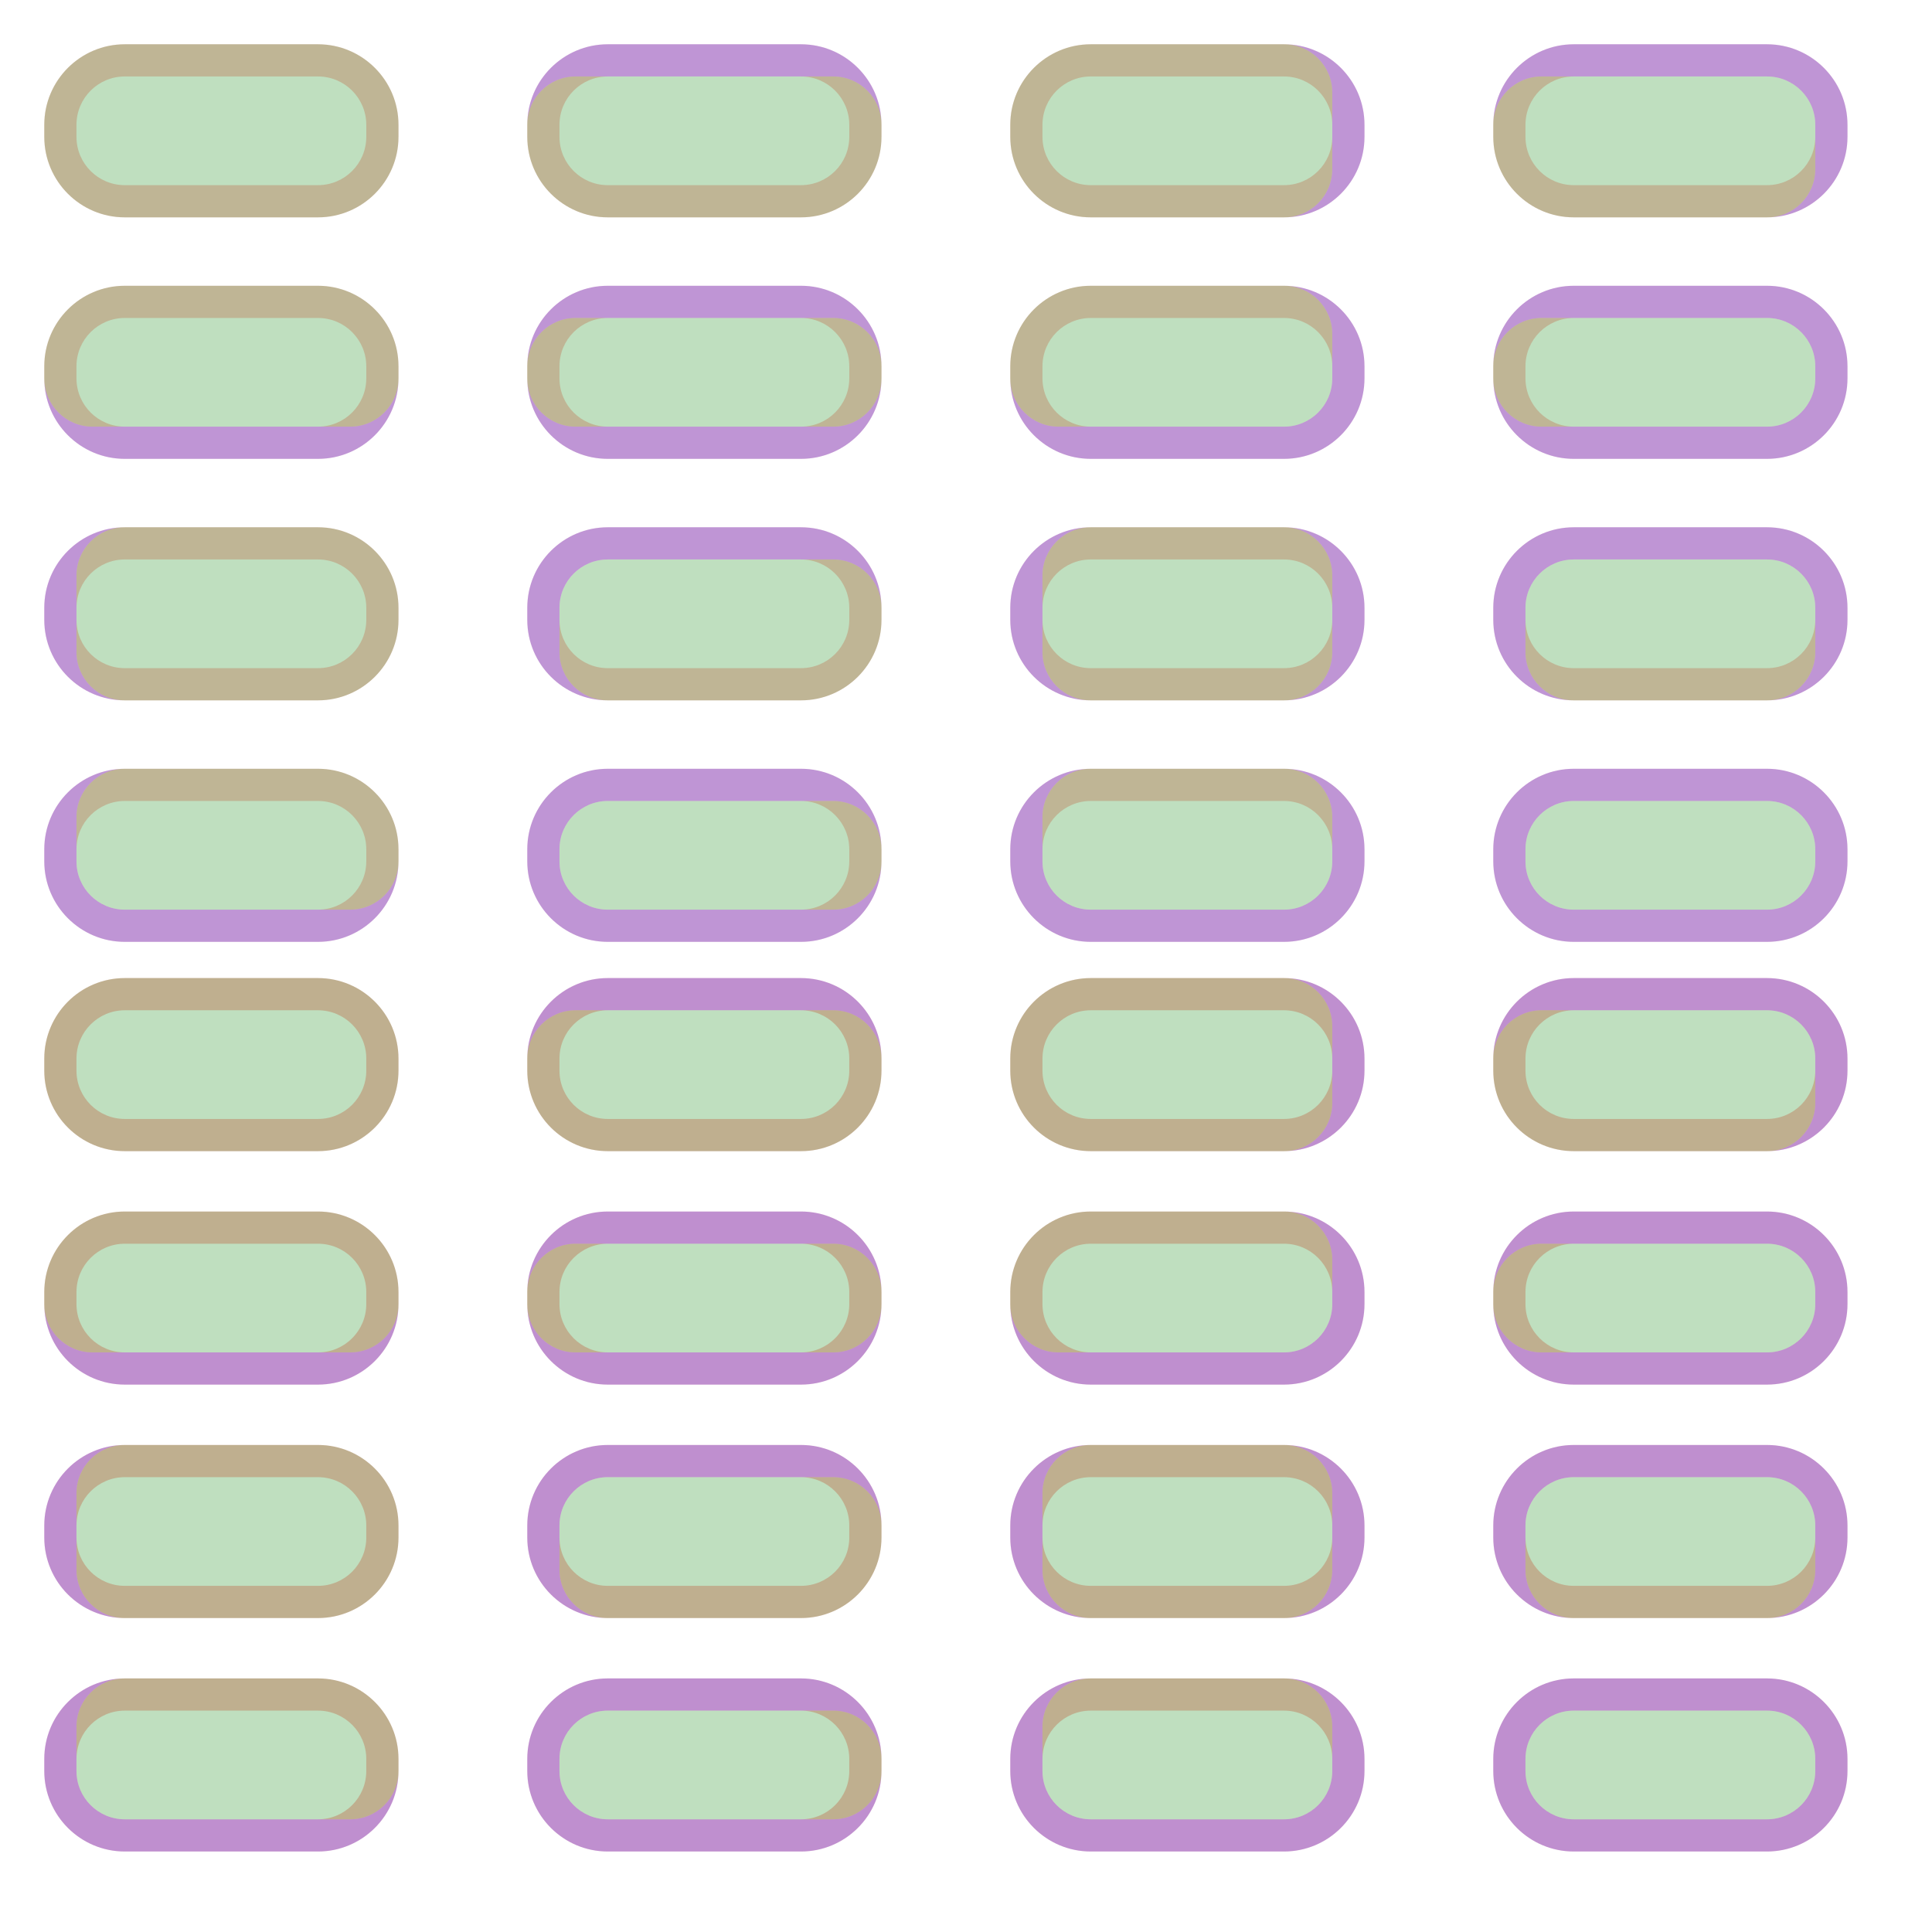 <?xml version="1.0" encoding="UTF-8" standalone="no"?><svg xmlns="http://www.w3.org/2000/svg" version="1.1" viewBox="0 0 480 480" ><rect x="0" y="0" width="480" height="480" fill="#333333" stroke="none"/><defs><clipPath id="clip_0"><polygon points="0 0,480 0,480 480,0 480" /></clipPath></defs><g clip-path="url(#clip_0)">	<path style="fill:#FFFFFF;" d="M 0,0 C 0,0 0,0 0,0 L 480,0 C 480,0 480,0 480,0 L 480,480 C 480,480 480,480 480,480 L 0,480 C 0,480 0,480 0,480 L 0,0 Z" /><defs><clipPath id="clip_1"><polygon points="0 0,480 0,480 480,0 480" /></clipPath></defs><g clip-path="url(#clip_1)">	<path style="fill:#FFFFFF;" d="M 0,0 C 0,0 0,0 0,0 L 480,0 C 480,0 480,0 480,0 L 480,480 C 480,480 480,480 480,480 L 0,480 C 0,480 0,480 0,480 L 0,0 Z" />	<path style="fill:#FF0000;fill-opacity:0.22" d="M 11,31 C 11,19.97 19.97,11 31,11 L 79,11 C 90.03,11 99,19.97 99,31 L 99,34 C 99,45.03 90.03,54 79,54 L 31,54 C 19.97,54 11,45.03 11,34 L 11,31 M 31,19 C 24.38,19 19,24.38 19,31 L 19,34 C 19,40.63 24.38,46 31,46 L 79,46 C 85.63,46 91,40.63 91,34 L 91,31 C 91,24.38 85.63,19 79,19 L 31,19 Z" />	<path style="fill:#0000FF;fill-opacity:0.25" d="M 11,31 C 11,19.97 19.97,11 31,11 L 79,11 C 90.03,11 99,19.97 99,31 L 99,34 C 99,45.03 90.03,54 79,54 L 31,54 C 19.97,54 11,45.03 11,34 L 11,31 M 31,11 C 19.97,11 11,19.97 11,31 L 11,34 C 11,45.03 19.97,54 31,54 L 79,54 C 90.03,54 99,45.03 99,34 L 99,31 C 99,19.97 90.03,11 79,11 L 31,11 Z" />	<path style="fill:#008000;fill-opacity:0.25" d="M 31,11 C 19.97,11 11,19.97 11,31 L 11,34 C 11,45.03 19.97,54 31,54 L 79,54 C 90.03,54 99,45.03 99,34 L 99,31 C 99,19.97 90.03,11 79,11 L 31,11 Z" />	<path style="fill:#FF0000;fill-opacity:0.25" d="M 11,263 C 11,251.97 19.97,243 31,243 L 79,243 C 90.03,243 99,251.97 99,263 L 99,266 C 99,277.03 90.03,286 79,286 L 31,286 C 19.97,286 11,277.03 11,266 L 11,263 M 31,251 C 24.38,251 19,256.38 19,263 L 19,266 C 19,272.63 24.38,278 31,278 L 79,278 C 85.63,278 91,272.63 91,266 L 91,263 C 91,256.38 85.63,251 79,251 L 31,251 Z" />	<path style="fill:#0000FF;fill-opacity:0.25" d="M 11,263 C 11,251.97 19.97,243 31,243 L 79,243 C 90.03,243 99,251.97 99,263 L 99,266 C 99,277.03 90.03,286 79,286 L 31,286 C 19.97,286 11,277.03 11,266 L 11,263 M 31,243 C 19.97,243 11,251.97 11,263 L 11,266 C 11,277.03 19.97,286 31,286 L 79,286 C 90.03,286 99,277.03 99,266 L 99,263 C 99,251.97 90.03,243 79,243 L 31,243 Z" />	<path style="fill:#008000;fill-opacity:0.25" d="M 31,243 C 19.97,243 11,251.97 11,263 L 11,266 C 11,277.03 19.97,286 31,286 L 79,286 C 90.03,286 99,277.03 99,266 L 99,263 C 99,251.97 90.03,243 79,243 L 31,243 Z" />	<path style="fill:#FF0000;fill-opacity:0.22" d="M 131,31 C 131,19.97 139.97,11 151,11 L 199,11 C 210.03,11 219,19.97 219,31 L 219,34 C 219,45.03 210.03,54 199,54 L 151,54 C 139.97,54 131,45.03 131,34 L 131,31 M 151,19 C 144.38,19 139,24.38 139,31 L 139,34 C 139,40.63 144.38,46 151,46 L 199,46 C 205.63,46 211,40.63 211,34 L 211,31 C 211,24.38 205.63,19 199,19 L 151,19 Z" />	<path style="fill:#0000FF;fill-opacity:0.25" d="M 131,31 C 131,19.97 139.97,11 151,11 L 199,11 C 210.03,11 219,19.97 219,31 L 219,34 C 219,45.03 210.03,54 199,54 L 151,54 C 139.97,54 131,45.03 131,34 L 131,31 M 143,19 C 136.38,19 131,24.38 131,31 L 131,34 C 131,45.03 139.97,54 151,54 L 199,54 C 210.03,54 219,45.03 219,34 L 219,31 C 219,24.38 213.63,19 207,19 L 143,19 Z" />	<path style="fill:#008000;fill-opacity:0.25" d="M 143,19 C 136.38,19 131,24.38 131,31 L 131,34 C 131,45.03 139.97,54 151,54 L 199,54 C 210.03,54 219,45.03 219,34 L 219,31 C 219,24.38 213.63,19 207,19 L 143,19 Z" />	<path style="fill:#FF0000;fill-opacity:0.25" d="M 131,263 C 131,251.97 139.97,243 151,243 L 199,243 C 210.03,243 219,251.97 219,263 L 219,266 C 219,277.03 210.03,286 199,286 L 151,286 C 139.97,286 131,277.03 131,266 L 131,263 M 151,251 C 144.38,251 139,256.38 139,263 L 139,266 C 139,272.63 144.38,278 151,278 L 199,278 C 205.63,278 211,272.63 211,266 L 211,263 C 211,256.38 205.63,251 199,251 L 151,251 Z" />	<path style="fill:#0000FF;fill-opacity:0.25" d="M 131,263 C 131,251.97 139.97,243 151,243 L 199,243 C 210.03,243 219,251.97 219,263 L 219,266 C 219,277.03 210.03,286 199,286 L 151,286 C 139.97,286 131,277.03 131,266 L 131,263 M 143,251 C 136.38,251 131,256.38 131,263 L 131,266 C 131,277.03 139.97,286 151,286 L 199,286 C 210.03,286 219,277.03 219,266 L 219,263 C 219,256.38 213.63,251 207,251 L 143,251 Z" />	<path style="fill:#008000;fill-opacity:0.25" d="M 143,251 C 136.38,251 131,256.38 131,263 L 131,266 C 131,277.03 139.97,286 151,286 L 199,286 C 210.03,286 219,277.03 219,266 L 219,263 C 219,256.38 213.63,251 207,251 L 143,251 Z" />	<path style="fill:#FF0000;fill-opacity:0.22" d="M 251,31 C 251,19.97 259.97,11 271,11 L 319,11 C 330.03,11 339,19.97 339,31 L 339,34 C 339,45.03 330.03,54 319,54 L 271,54 C 259.97,54 251,45.03 251,34 L 251,31 M 271,19 C 264.38,19 259,24.38 259,31 L 259,34 C 259,40.63 264.38,46 271,46 L 319,46 C 325.63,46 331,40.63 331,34 L 331,31 C 331,24.38 325.63,19 319,19 L 271,19 Z" />	<path style="fill:#0000FF;fill-opacity:0.25" d="M 251,31 C 251,19.97 259.97,11 271,11 L 319,11 C 330.03,11 339,19.97 339,31 L 339,34 C 339,45.03 330.03,54 319,54 L 271,54 C 259.97,54 251,45.03 251,34 L 251,31 M 271,11 C 259.97,11 251,19.97 251,31 L 251,34 C 251,45.03 259.97,54 271,54 L 319,54 C 325.63,54 331,48.63 331,42 L 331,23 C 331,16.38 325.63,11 319,11 L 271,11 Z" />	<path style="fill:#008000;fill-opacity:0.25" d="M 271,11 C 259.97,11 251,19.97 251,31 L 251,34 C 251,45.03 259.97,54 271,54 L 319,54 C 325.63,54 331,48.63 331,42 L 331,23 C 331,16.38 325.63,11 319,11 L 271,11 Z" />	<path style="fill:#FF0000;fill-opacity:0.25" d="M 251,263 C 251,251.97 259.97,243 271,243 L 319,243 C 330.03,243 339,251.97 339,263 L 339,266 C 339,277.03 330.03,286 319,286 L 271,286 C 259.97,286 251,277.03 251,266 L 251,263 M 271,251 C 264.38,251 259,256.38 259,263 L 259,266 C 259,272.63 264.38,278 271,278 L 319,278 C 325.63,278 331,272.63 331,266 L 331,263 C 331,256.38 325.63,251 319,251 L 271,251 Z" />	<path style="fill:#0000FF;fill-opacity:0.25" d="M 251,263 C 251,251.97 259.97,243 271,243 L 319,243 C 330.03,243 339,251.97 339,263 L 339,266 C 339,277.03 330.03,286 319,286 L 271,286 C 259.97,286 251,277.03 251,266 L 251,263 M 271,243 C 259.97,243 251,251.97 251,263 L 251,266 C 251,277.03 259.97,286 271,286 L 319,286 C 325.63,286 331,280.63 331,274 L 331,255 C 331,248.38 325.63,243 319,243 L 271,243 Z" />	<path style="fill:#008000;fill-opacity:0.25" d="M 271,243 C 259.97,243 251,251.97 251,263 L 251,266 C 251,277.03 259.97,286 271,286 L 319,286 C 325.63,286 331,280.63 331,274 L 331,255 C 331,248.38 325.63,243 319,243 L 271,243 Z" />	<path style="fill:#FF0000;fill-opacity:0.22" d="M 371,31 C 371,19.97 379.97,11 391,11 L 439,11 C 450.03,11 459,19.97 459,31 L 459,34 C 459,45.03 450.03,54 439,54 L 391,54 C 379.97,54 371,45.03 371,34 L 371,31 M 391,19 C 384.38,19 379,24.38 379,31 L 379,34 C 379,40.63 384.38,46 391,46 L 439,46 C 445.63,46 451,40.63 451,34 L 451,31 C 451,24.38 445.63,19 439,19 L 391,19 Z" />	<path style="fill:#0000FF;fill-opacity:0.25" d="M 371,31 C 371,19.97 379.97,11 391,11 L 439,11 C 450.03,11 459,19.97 459,31 L 459,34 C 459,45.03 450.03,54 439,54 L 391,54 C 379.97,54 371,45.03 371,34 L 371,31 M 383,19 C 376.38,19 371,24.38 371,31 L 371,34 C 371,45.03 379.97,54 391,54 L 439,54 C 445.63,54 451,48.63 451,42 L 451,31 C 451,24.38 445.63,19 439,19 L 383,19 Z" />	<path style="fill:#008000;fill-opacity:0.25" d="M 383,19 C 376.38,19 371,24.38 371,31 L 371,34 C 371,45.03 379.97,54 391,54 L 439,54 C 445.63,54 451,48.63 451,42 L 451,31 C 451,24.38 445.63,19 439,19 L 383,19 Z" />	<path style="fill:#FF0000;fill-opacity:0.25" d="M 371,263 C 371,251.97 379.97,243 391,243 L 439,243 C 450.03,243 459,251.97 459,263 L 459,266 C 459,277.03 450.03,286 439,286 L 391,286 C 379.97,286 371,277.03 371,266 L 371,263 M 391,251 C 384.38,251 379,256.38 379,263 L 379,266 C 379,272.63 384.38,278 391,278 L 439,278 C 445.63,278 451,272.63 451,266 L 451,263 C 451,256.38 445.63,251 439,251 L 391,251 Z" />	<path style="fill:#0000FF;fill-opacity:0.25" d="M 371,263 C 371,251.97 379.97,243 391,243 L 439,243 C 450.03,243 459,251.97 459,263 L 459,266 C 459,277.03 450.03,286 439,286 L 391,286 C 379.97,286 371,277.03 371,266 L 371,263 M 383,251 C 376.38,251 371,256.38 371,263 L 371,266 C 371,277.03 379.97,286 391,286 L 439,286 C 445.63,286 451,280.63 451,274 L 451,263 C 451,256.38 445.63,251 439,251 L 383,251 Z" />	<path style="fill:#008000;fill-opacity:0.25" d="M 383,251 C 376.38,251 371,256.38 371,263 L 371,266 C 371,277.03 379.97,286 391,286 L 439,286 C 445.63,286 451,280.63 451,274 L 451,263 C 451,256.38 445.63,251 439,251 L 383,251 Z" />	<path style="fill:#FF0000;fill-opacity:0.22" d="M 11,91 C 11,79.97 19.97,71 31,71 L 79,71 C 90.03,71 99,79.97 99,91 L 99,94 C 99,105.03 90.03,114 79,114 L 31,114 C 19.97,114 11,105.03 11,94 L 11,91 M 31,79 C 24.38,79 19,84.38 19,91 L 19,94 C 19,100.63 24.38,106 31,106 L 79,106 C 85.63,106 91,100.63 91,94 L 91,91 C 91,84.38 85.63,79 79,79 L 31,79 Z" />	<path style="fill:#0000FF;fill-opacity:0.25" d="M 11,91 C 11,79.97 19.97,71 31,71 L 79,71 C 90.03,71 99,79.97 99,91 L 99,94 C 99,105.03 90.03,114 79,114 L 31,114 C 19.97,114 11,105.03 11,94 L 11,91 M 31,71 C 19.97,71 11,79.97 11,91 L 11,94 C 11,100.63 16.38,106 23,106 L 87,106 C 93.63,106 99,100.63 99,94 L 99,91 C 99,79.97 90.03,71 79,71 L 31,71 Z" />	<path style="fill:#008000;fill-opacity:0.25" d="M 31,71 C 19.97,71 11,79.97 11,91 L 11,94 C 11,100.63 16.38,106 23,106 L 87,106 C 93.63,106 99,100.63 99,94 L 99,91 C 99,79.97 90.03,71 79,71 L 31,71 Z" />	<path style="fill:#FF0000;fill-opacity:0.25" d="M 11,321 C 11,309.97 19.97,301 31,301 L 79,301 C 90.03,301 99,309.97 99,321 L 99,324 C 99,335.03 90.03,344 79,344 L 31,344 C 19.97,344 11,335.03 11,324 L 11,321 M 31,309 C 24.38,309 19,314.38 19,321 L 19,324 C 19,330.63 24.38,336 31,336 L 79,336 C 85.63,336 91,330.63 91,324 L 91,321 C 91,314.38 85.63,309 79,309 L 31,309 Z" />	<path style="fill:#0000FF;fill-opacity:0.25" d="M 11,321 C 11,309.97 19.97,301 31,301 L 79,301 C 90.03,301 99,309.97 99,321 L 99,324 C 99,335.03 90.03,344 79,344 L 31,344 C 19.97,344 11,335.03 11,324 L 11,321 M 31,301 C 19.97,301 11,309.97 11,321 L 11,324 C 11,330.63 16.38,336 23,336 L 87,336 C 93.63,336 99,330.63 99,324 L 99,321 C 99,309.97 90.03,301 79,301 L 31,301 Z" />	<path style="fill:#008000;fill-opacity:0.25" d="M 31,301 C 19.97,301 11,309.97 11,321 L 11,324 C 11,330.63 16.38,336 23,336 L 87,336 C 93.63,336 99,330.63 99,324 L 99,321 C 99,309.97 90.03,301 79,301 L 31,301 Z" />	<path style="fill:#FF0000;fill-opacity:0.22" d="M 131,91 C 131,79.97 139.97,71 151,71 L 199,71 C 210.03,71 219,79.97 219,91 L 219,94 C 219,105.03 210.03,114 199,114 L 151,114 C 139.97,114 131,105.03 131,94 L 131,91 M 151,79 C 144.38,79 139,84.38 139,91 L 139,94 C 139,100.63 144.38,106 151,106 L 199,106 C 205.63,106 211,100.63 211,94 L 211,91 C 211,84.38 205.63,79 199,79 L 151,79 Z" />	<path style="fill:#0000FF;fill-opacity:0.25" d="M 131,91 C 131,79.97 139.97,71 151,71 L 199,71 C 210.03,71 219,79.97 219,91 L 219,94 C 219,105.03 210.03,114 199,114 L 151,114 C 139.97,114 131,105.03 131,94 L 131,91 M 143,79 C 136.38,79 131,84.38 131,91 L 131,94 C 131,100.63 136.38,106 143,106 L 207,106 C 213.63,106 219,100.63 219,94 L 219,91 C 219,84.38 213.63,79 207,79 L 143,79 Z" />	<path style="fill:#008000;fill-opacity:0.25" d="M 143,79 C 136.38,79 131,84.38 131,91 L 131,94 C 131,100.63 136.38,106 143,106 L 207,106 C 213.63,106 219,100.63 219,94 L 219,91 C 219,84.38 213.63,79 207,79 L 143,79 Z" />	<path style="fill:#FF0000;fill-opacity:0.25" d="M 131,321 C 131,309.97 139.97,301 151,301 L 199,301 C 210.03,301 219,309.97 219,321 L 219,324 C 219,335.03 210.03,344 199,344 L 151,344 C 139.97,344 131,335.03 131,324 L 131,321 M 151,309 C 144.38,309 139,314.38 139,321 L 139,324 C 139,330.63 144.38,336 151,336 L 199,336 C 205.63,336 211,330.63 211,324 L 211,321 C 211,314.38 205.63,309 199,309 L 151,309 Z" />	<path style="fill:#0000FF;fill-opacity:0.25" d="M 131,321 C 131,309.97 139.97,301 151,301 L 199,301 C 210.03,301 219,309.97 219,321 L 219,324 C 219,335.03 210.03,344 199,344 L 151,344 C 139.97,344 131,335.03 131,324 L 131,321 M 143,309 C 136.38,309 131,314.38 131,321 L 131,324 C 131,330.63 136.38,336 143,336 L 207,336 C 213.63,336 219,330.63 219,324 L 219,321 C 219,314.38 213.63,309 207,309 L 143,309 Z" />	<path style="fill:#008000;fill-opacity:0.25" d="M 143,309 C 136.38,309 131,314.38 131,321 L 131,324 C 131,330.63 136.38,336 143,336 L 207,336 C 213.63,336 219,330.63 219,324 L 219,321 C 219,314.38 213.63,309 207,309 L 143,309 Z" />	<path style="fill:#FF0000;fill-opacity:0.22" d="M 251,91 C 251,79.97 259.97,71 271,71 L 319,71 C 330.03,71 339,79.97 339,91 L 339,94 C 339,105.03 330.03,114 319,114 L 271,114 C 259.97,114 251,105.03 251,94 L 251,91 M 271,79 C 264.38,79 259,84.38 259,91 L 259,94 C 259,100.63 264.38,106 271,106 L 319,106 C 325.63,106 331,100.63 331,94 L 331,91 C 331,84.38 325.63,79 319,79 L 271,79 Z" />	<path style="fill:#0000FF;fill-opacity:0.25" d="M 251,91 C 251,79.97 259.97,71 271,71 L 319,71 C 330.03,71 339,79.97 339,91 L 339,94 C 339,105.03 330.03,114 319,114 L 271,114 C 259.97,114 251,105.03 251,94 L 251,91 M 271,71 C 259.97,71 251,79.97 251,91 L 251,94 C 251,100.63 256.38,106 263,106 L 319,106 C 325.63,106 331,100.63 331,94 L 331,83 C 331,76.38 325.63,71 319,71 L 271,71 Z" />	<path style="fill:#008000;fill-opacity:0.25" d="M 271,71 C 259.97,71 251,79.97 251,91 L 251,94 C 251,100.63 256.38,106 263,106 L 319,106 C 325.63,106 331,100.63 331,94 L 331,83 C 331,76.38 325.63,71 319,71 L 271,71 Z" />	<path style="fill:#FF0000;fill-opacity:0.25" d="M 251,321 C 251,309.97 259.97,301 271,301 L 319,301 C 330.03,301 339,309.97 339,321 L 339,324 C 339,335.03 330.03,344 319,344 L 271,344 C 259.97,344 251,335.03 251,324 L 251,321 M 271,309 C 264.38,309 259,314.38 259,321 L 259,324 C 259,330.63 264.38,336 271,336 L 319,336 C 325.63,336 331,330.63 331,324 L 331,321 C 331,314.38 325.63,309 319,309 L 271,309 Z" />	<path style="fill:#0000FF;fill-opacity:0.25" d="M 251,321 C 251,309.97 259.97,301 271,301 L 319,301 C 330.03,301 339,309.97 339,321 L 339,324 C 339,335.03 330.03,344 319,344 L 271,344 C 259.97,344 251,335.03 251,324 L 251,321 M 271,301 C 259.97,301 251,309.97 251,321 L 251,324 C 251,330.63 256.38,336 263,336 L 319,336 C 325.63,336 331,330.63 331,324 L 331,313 C 331,306.38 325.63,301 319,301 L 271,301 Z" />	<path style="fill:#008000;fill-opacity:0.25" d="M 271,301 C 259.97,301 251,309.97 251,321 L 251,324 C 251,330.63 256.38,336 263,336 L 319,336 C 325.63,336 331,330.63 331,324 L 331,313 C 331,306.38 325.63,301 319,301 L 271,301 Z" />	<path style="fill:#FF0000;fill-opacity:0.22" d="M 371,91 C 371,79.97 379.97,71 391,71 L 439,71 C 450.03,71 459,79.97 459,91 L 459,94 C 459,105.03 450.03,114 439,114 L 391,114 C 379.97,114 371,105.03 371,94 L 371,91 M 391,79 C 384.38,79 379,84.38 379,91 L 379,94 C 379,100.63 384.38,106 391,106 L 439,106 C 445.63,106 451,100.63 451,94 L 451,91 C 451,84.38 445.63,79 439,79 L 391,79 Z" />	<path style="fill:#0000FF;fill-opacity:0.25" d="M 371,91 C 371,79.97 379.97,71 391,71 L 439,71 C 450.03,71 459,79.97 459,91 L 459,94 C 459,105.03 450.03,114 439,114 L 391,114 C 379.97,114 371,105.03 371,94 L 371,91 M 383,79 C 376.38,79 371,84.38 371,91 L 371,94 C 371,100.63 376.38,106 383,106 L 439,106 C 445.63,106 451,100.63 451,94 L 451,91 C 451,84.38 445.63,79 439,79 L 383,79 Z" />	<path style="fill:#008000;fill-opacity:0.25" d="M 383,79 C 376.38,79 371,84.38 371,91 L 371,94 C 371,100.63 376.38,106 383,106 L 439,106 C 445.63,106 451,100.63 451,94 L 451,91 C 451,84.38 445.63,79 439,79 L 383,79 Z" />	<path style="fill:#FF0000;fill-opacity:0.25" d="M 371,321 C 371,309.97 379.97,301 391,301 L 439,301 C 450.03,301 459,309.97 459,321 L 459,324 C 459,335.03 450.03,344 439,344 L 391,344 C 379.97,344 371,335.03 371,324 L 371,321 M 391,309 C 384.38,309 379,314.38 379,321 L 379,324 C 379,330.63 384.38,336 391,336 L 439,336 C 445.63,336 451,330.63 451,324 L 451,321 C 451,314.38 445.63,309 439,309 L 391,309 Z" />	<path style="fill:#0000FF;fill-opacity:0.25" d="M 371,321 C 371,309.97 379.97,301 391,301 L 439,301 C 450.03,301 459,309.97 459,321 L 459,324 C 459,335.03 450.03,344 439,344 L 391,344 C 379.97,344 371,335.03 371,324 L 371,321 M 383,309 C 376.38,309 371,314.38 371,321 L 371,324 C 371,330.63 376.38,336 383,336 L 439,336 C 445.63,336 451,330.63 451,324 L 451,321 C 451,314.38 445.63,309 439,309 L 383,309 Z" />	<path style="fill:#008000;fill-opacity:0.25" d="M 383,309 C 376.38,309 371,314.38 371,321 L 371,324 C 371,330.63 376.38,336 383,336 L 439,336 C 445.63,336 451,330.63 451,324 L 451,321 C 451,314.38 445.63,309 439,309 L 383,309 Z" />	<path style="fill:#FF0000;fill-opacity:0.22" d="M 11,151 C 11,139.97 19.97,131 31,131 L 79,131 C 90.03,131 99,139.97 99,151 L 99,154 C 99,165.03 90.03,174 79,174 L 31,174 C 19.97,174 11,165.03 11,154 L 11,151 M 31,139 C 24.38,139 19,144.38 19,151 L 19,154 C 19,160.63 24.38,166 31,166 L 79,166 C 85.63,166 91,160.63 91,154 L 91,151 C 91,144.38 85.63,139 79,139 L 31,139 Z" />	<path style="fill:#0000FF;fill-opacity:0.25" d="M 11,151 C 11,139.97 19.97,131 31,131 L 79,131 C 90.03,131 99,139.97 99,151 L 99,154 C 99,165.03 90.03,174 79,174 L 31,174 C 19.97,174 11,165.03 11,154 L 11,151 M 31,131 C 24.38,131 19,136.38 19,143 L 19,162 C 19,168.63 24.38,174 31,174 L 79,174 C 90.03,174 99,165.03 99,154 L 99,151 C 99,139.97 90.03,131 79,131 L 31,131 Z" />	<path style="fill:#008000;fill-opacity:0.25" d="M 31,131 C 24.38,131 19,136.38 19,143 L 19,162 C 19,168.63 24.38,174 31,174 L 79,174 C 90.03,174 99,165.03 99,154 L 99,151 C 99,139.97 90.03,131 79,131 L 31,131 Z" />	<path style="fill:#FF0000;fill-opacity:0.25" d="M 11,379 C 11,367.97 19.97,359 31,359 L 79,359 C 90.03,359 99,367.97 99,379 L 99,382 C 99,393.03 90.03,402 79,402 L 31,402 C 19.97,402 11,393.03 11,382 L 11,379 M 31,367 C 24.38,367 19,372.38 19,379 L 19,382 C 19,388.63 24.38,394 31,394 L 79,394 C 85.63,394 91,388.63 91,382 L 91,379 C 91,372.38 85.63,367 79,367 L 31,367 Z" />	<path style="fill:#0000FF;fill-opacity:0.25" d="M 11,379 C 11,367.97 19.97,359 31,359 L 79,359 C 90.03,359 99,367.97 99,379 L 99,382 C 99,393.03 90.03,402 79,402 L 31,402 C 19.97,402 11,393.03 11,382 L 11,379 M 31,359 C 24.38,359 19,364.38 19,371 L 19,390 C 19,396.63 24.38,402 31,402 L 79,402 C 90.03,402 99,393.03 99,382 L 99,379 C 99,367.97 90.03,359 79,359 L 31,359 Z" />	<path style="fill:#008000;fill-opacity:0.25" d="M 31,359 C 24.38,359 19,364.38 19,371 L 19,390 C 19,396.63 24.38,402 31,402 L 79,402 C 90.03,402 99,393.03 99,382 L 99,379 C 99,367.97 90.03,359 79,359 L 31,359 Z" />	<path style="fill:#FF0000;fill-opacity:0.22" d="M 131,151 C 131,139.97 139.97,131 151,131 L 199,131 C 210.03,131 219,139.97 219,151 L 219,154 C 219,165.03 210.03,174 199,174 L 151,174 C 139.97,174 131,165.03 131,154 L 131,151 M 151,139 C 144.38,139 139,144.38 139,151 L 139,154 C 139,160.63 144.38,166 151,166 L 199,166 C 205.63,166 211,160.63 211,154 L 211,151 C 211,144.38 205.63,139 199,139 L 151,139 Z" />	<path style="fill:#0000FF;fill-opacity:0.25" d="M 131,151 C 131,139.97 139.97,131 151,131 L 199,131 C 210.03,131 219,139.97 219,151 L 219,154 C 219,165.03 210.03,174 199,174 L 151,174 C 139.97,174 131,165.03 131,154 L 131,151 M 151,139 C 144.38,139 139,144.38 139,151 L 139,162 C 139,168.63 144.38,174 151,174 L 199,174 C 210.03,174 219,165.03 219,154 L 219,151 C 219,144.38 213.63,139 207,139 L 151,139 Z" />	<path style="fill:#008000;fill-opacity:0.25" d="M 151,139 C 144.38,139 139,144.38 139,151 L 139,162 C 139,168.63 144.38,174 151,174 L 199,174 C 210.03,174 219,165.03 219,154 L 219,151 C 219,144.38 213.63,139 207,139 L 151,139 Z" />	<path style="fill:#FF0000;fill-opacity:0.25" d="M 131,379 C 131,367.97 139.97,359 151,359 L 199,359 C 210.03,359 219,367.97 219,379 L 219,382 C 219,393.03 210.03,402 199,402 L 151,402 C 139.97,402 131,393.03 131,382 L 131,379 M 151,367 C 144.38,367 139,372.38 139,379 L 139,382 C 139,388.63 144.38,394 151,394 L 199,394 C 205.63,394 211,388.63 211,382 L 211,379 C 211,372.38 205.63,367 199,367 L 151,367 Z" />	<path style="fill:#0000FF;fill-opacity:0.25" d="M 131,379 C 131,367.97 139.97,359 151,359 L 199,359 C 210.03,359 219,367.97 219,379 L 219,382 C 219,393.03 210.03,402 199,402 L 151,402 C 139.97,402 131,393.03 131,382 L 131,379 M 151,367 C 144.38,367 139,372.38 139,379 L 139,390 C 139,396.63 144.38,402 151,402 L 199,402 C 210.03,402 219,393.03 219,382 L 219,379 C 219,372.38 213.63,367 207,367 L 151,367 Z" />	<path style="fill:#008000;fill-opacity:0.25" d="M 151,367 C 144.38,367 139,372.38 139,379 L 139,390 C 139,396.63 144.38,402 151,402 L 199,402 C 210.03,402 219,393.03 219,382 L 219,379 C 219,372.38 213.63,367 207,367 L 151,367 Z" />	<path style="fill:#FF0000;fill-opacity:0.22" d="M 251,151 C 251,139.97 259.97,131 271,131 L 319,131 C 330.03,131 339,139.97 339,151 L 339,154 C 339,165.03 330.03,174 319,174 L 271,174 C 259.97,174 251,165.03 251,154 L 251,151 M 271,139 C 264.38,139 259,144.38 259,151 L 259,154 C 259,160.63 264.38,166 271,166 L 319,166 C 325.63,166 331,160.63 331,154 L 331,151 C 331,144.38 325.63,139 319,139 L 271,139 Z" />	<path style="fill:#0000FF;fill-opacity:0.25" d="M 251,151 C 251,139.97 259.97,131 271,131 L 319,131 C 330.03,131 339,139.97 339,151 L 339,154 C 339,165.03 330.03,174 319,174 L 271,174 C 259.97,174 251,165.03 251,154 L 251,151 M 271,131 C 264.38,131 259,136.38 259,143 L 259,162 C 259,168.63 264.38,174 271,174 L 319,174 C 325.63,174 331,168.63 331,162 L 331,143 C 331,136.38 325.63,131 319,131 L 271,131 Z" />	<path style="fill:#008000;fill-opacity:0.25" d="M 271,131 C 264.38,131 259,136.38 259,143 L 259,162 C 259,168.63 264.38,174 271,174 L 319,174 C 325.63,174 331,168.63 331,162 L 331,143 C 331,136.38 325.63,131 319,131 L 271,131 Z" />	<path style="fill:#FF0000;fill-opacity:0.25" d="M 251,379 C 251,367.97 259.97,359 271,359 L 319,359 C 330.03,359 339,367.97 339,379 L 339,382 C 339,393.03 330.03,402 319,402 L 271,402 C 259.97,402 251,393.03 251,382 L 251,379 M 271,367 C 264.38,367 259,372.38 259,379 L 259,382 C 259,388.63 264.38,394 271,394 L 319,394 C 325.63,394 331,388.63 331,382 L 331,379 C 331,372.38 325.63,367 319,367 L 271,367 Z" />	<path style="fill:#0000FF;fill-opacity:0.25" d="M 251,379 C 251,367.97 259.97,359 271,359 L 319,359 C 330.03,359 339,367.97 339,379 L 339,382 C 339,393.03 330.03,402 319,402 L 271,402 C 259.97,402 251,393.03 251,382 L 251,379 M 271,359 C 264.38,359 259,364.38 259,371 L 259,390 C 259,396.63 264.38,402 271,402 L 319,402 C 325.63,402 331,396.63 331,390 L 331,371 C 331,364.38 325.63,359 319,359 L 271,359 Z" />	<path style="fill:#008000;fill-opacity:0.25" d="M 271,359 C 264.38,359 259,364.38 259,371 L 259,390 C 259,396.63 264.38,402 271,402 L 319,402 C 325.63,402 331,396.63 331,390 L 331,371 C 331,364.38 325.63,359 319,359 L 271,359 Z" />	<path style="fill:#FF0000;fill-opacity:0.22" d="M 371,151 C 371,139.97 379.97,131 391,131 L 439,131 C 450.03,131 459,139.97 459,151 L 459,154 C 459,165.03 450.03,174 439,174 L 391,174 C 379.97,174 371,165.03 371,154 L 371,151 M 391,139 C 384.38,139 379,144.38 379,151 L 379,154 C 379,160.63 384.38,166 391,166 L 439,166 C 445.63,166 451,160.63 451,154 L 451,151 C 451,144.38 445.63,139 439,139 L 391,139 Z" />	<path style="fill:#0000FF;fill-opacity:0.25" d="M 371,151 C 371,139.97 379.97,131 391,131 L 439,131 C 450.03,131 459,139.97 459,151 L 459,154 C 459,165.03 450.03,174 439,174 L 391,174 C 379.97,174 371,165.03 371,154 L 371,151 M 391,139 C 384.38,139 379,144.38 379,151 L 379,162 C 379,168.63 384.38,174 391,174 L 439,174 C 445.63,174 451,168.63 451,162 L 451,151 C 451,144.38 445.63,139 439,139 L 391,139 Z" />	<path style="fill:#008000;fill-opacity:0.25" d="M 391,139 C 384.38,139 379,144.38 379,151 L 379,162 C 379,168.63 384.38,174 391,174 L 439,174 C 445.63,174 451,168.63 451,162 L 451,151 C 451,144.38 445.63,139 439,139 L 391,139 Z" />	<path style="fill:#FF0000;fill-opacity:0.25" d="M 371,379 C 371,367.97 379.97,359 391,359 L 439,359 C 450.03,359 459,367.97 459,379 L 459,382 C 459,393.03 450.03,402 439,402 L 391,402 C 379.97,402 371,393.03 371,382 L 371,379 M 391,367 C 384.38,367 379,372.38 379,379 L 379,382 C 379,388.63 384.38,394 391,394 L 439,394 C 445.63,394 451,388.63 451,382 L 451,379 C 451,372.38 445.63,367 439,367 L 391,367 Z" />	<path style="fill:#0000FF;fill-opacity:0.25" d="M 371,379 C 371,367.97 379.97,359 391,359 L 439,359 C 450.03,359 459,367.97 459,379 L 459,382 C 459,393.03 450.03,402 439,402 L 391,402 C 379.97,402 371,393.03 371,382 L 371,379 M 391,367 C 384.38,367 379,372.38 379,379 L 379,390 C 379,396.63 384.38,402 391,402 L 439,402 C 445.63,402 451,396.63 451,390 L 451,379 C 451,372.38 445.63,367 439,367 L 391,367 Z" />	<path style="fill:#008000;fill-opacity:0.25" d="M 391,367 C 384.38,367 379,372.38 379,379 L 379,390 C 379,396.63 384.38,402 391,402 L 439,402 C 445.63,402 451,396.63 451,390 L 451,379 C 451,372.38 445.63,367 439,367 L 391,367 Z" />	<path style="fill:#FF0000;fill-opacity:0.22" d="M 11,211 C 11,199.97 19.97,191 31,191 L 79,191 C 90.03,191 99,199.97 99,211 L 99,214 C 99,225.03 90.03,234 79,234 L 31,234 C 19.97,234 11,225.03 11,214 L 11,211 M 31,199 C 24.38,199 19,204.38 19,211 L 19,214 C 19,220.63 24.38,226 31,226 L 79,226 C 85.63,226 91,220.63 91,214 L 91,211 C 91,204.38 85.63,199 79,199 L 31,199 Z" />	<path style="fill:#0000FF;fill-opacity:0.25" d="M 11,211 C 11,199.97 19.97,191 31,191 L 79,191 C 90.03,191 99,199.97 99,211 L 99,214 C 99,225.03 90.03,234 79,234 L 31,234 C 19.97,234 11,225.03 11,214 L 11,211 M 31,191 C 24.38,191 19,196.38 19,203 L 19,214 C 19,220.63 24.38,226 31,226 L 87,226 C 93.63,226 99,220.63 99,214 L 99,211 C 99,199.97 90.03,191 79,191 L 31,191 Z" />	<path style="fill:#008000;fill-opacity:0.25" d="M 31,191 C 24.38,191 19,196.38 19,203 L 19,214 C 19,220.63 24.38,226 31,226 L 87,226 C 93.63,226 99,220.63 99,214 L 99,211 C 99,199.97 90.03,191 79,191 L 31,191 Z" />	<path style="fill:#FF0000;fill-opacity:0.25" d="M 11,437 C 11,425.97 19.97,417 31,417 L 79,417 C 90.03,417 99,425.97 99,437 L 99,440 C 99,451.03 90.03,460 79,460 L 31,460 C 19.97,460 11,451.03 11,440 L 11,437 M 31,425 C 24.38,425 19,430.38 19,437 L 19,440 C 19,446.63 24.38,452 31,452 L 79,452 C 85.63,452 91,446.63 91,440 L 91,437 C 91,430.38 85.63,425 79,425 L 31,425 Z" />	<path style="fill:#0000FF;fill-opacity:0.25" d="M 11,437 C 11,425.97 19.97,417 31,417 L 79,417 C 90.03,417 99,425.97 99,437 L 99,440 C 99,451.03 90.03,460 79,460 L 31,460 C 19.97,460 11,451.03 11,440 L 11,437 M 31,417 C 24.38,417 19,422.38 19,429 L 19,440 C 19,446.63 24.38,452 31,452 L 87,452 C 93.63,452 99,446.63 99,440 L 99,437 C 99,425.97 90.03,417 79,417 L 31,417 Z" />	<path style="fill:#008000;fill-opacity:0.25" d="M 31,417 C 24.38,417 19,422.38 19,429 L 19,440 C 19,446.63 24.38,452 31,452 L 87,452 C 93.63,452 99,446.63 99,440 L 99,437 C 99,425.97 90.03,417 79,417 L 31,417 Z" />	<path style="fill:#FF0000;fill-opacity:0.22" d="M 131,211 C 131,199.97 139.97,191 151,191 L 199,191 C 210.03,191 219,199.97 219,211 L 219,214 C 219,225.03 210.03,234 199,234 L 151,234 C 139.97,234 131,225.03 131,214 L 131,211 M 151,199 C 144.38,199 139,204.38 139,211 L 139,214 C 139,220.63 144.38,226 151,226 L 199,226 C 205.63,226 211,220.63 211,214 L 211,211 C 211,204.38 205.63,199 199,199 L 151,199 Z" />	<path style="fill:#0000FF;fill-opacity:0.25" d="M 131,211 C 131,199.97 139.97,191 151,191 L 199,191 C 210.03,191 219,199.97 219,211 L 219,214 C 219,225.03 210.03,234 199,234 L 151,234 C 139.97,234 131,225.03 131,214 L 131,211 M 151,199 C 144.38,199 139,204.38 139,211 L 139,214 C 139,220.63 144.38,226 151,226 L 207,226 C 213.63,226 219,220.63 219,214 L 219,211 C 219,204.38 213.63,199 207,199 L 151,199 Z" />	<path style="fill:#008000;fill-opacity:0.25" d="M 151,199 C 144.38,199 139,204.38 139,211 L 139,214 C 139,220.63 144.38,226 151,226 L 207,226 C 213.63,226 219,220.63 219,214 L 219,211 C 219,204.38 213.63,199 207,199 L 151,199 Z" />	<path style="fill:#FF0000;fill-opacity:0.25" d="M 131,437 C 131,425.97 139.97,417 151,417 L 199,417 C 210.03,417 219,425.97 219,437 L 219,440 C 219,451.03 210.03,460 199,460 L 151,460 C 139.97,460 131,451.03 131,440 L 131,437 M 151,425 C 144.38,425 139,430.38 139,437 L 139,440 C 139,446.63 144.38,452 151,452 L 199,452 C 205.63,452 211,446.63 211,440 L 211,437 C 211,430.38 205.63,425 199,425 L 151,425 Z" />	<path style="fill:#0000FF;fill-opacity:0.25" d="M 131,437 C 131,425.97 139.97,417 151,417 L 199,417 C 210.03,417 219,425.97 219,437 L 219,440 C 219,451.03 210.03,460 199,460 L 151,460 C 139.97,460 131,451.03 131,440 L 131,437 M 151,425 C 144.38,425 139,430.38 139,437 L 139,440 C 139,446.63 144.38,452 151,452 L 207,452 C 213.63,452 219,446.63 219,440 L 219,437 C 219,430.38 213.63,425 207,425 L 151,425 Z" />	<path style="fill:#008000;fill-opacity:0.25" d="M 151,425 C 144.38,425 139,430.38 139,437 L 139,440 C 139,446.63 144.38,452 151,452 L 207,452 C 213.63,452 219,446.63 219,440 L 219,437 C 219,430.38 213.63,425 207,425 L 151,425 Z" />	<path style="fill:#FF0000;fill-opacity:0.22" d="M 251,211 C 251,199.97 259.97,191 271,191 L 319,191 C 330.03,191 339,199.97 339,211 L 339,214 C 339,225.03 330.03,234 319,234 L 271,234 C 259.97,234 251,225.03 251,214 L 251,211 M 271,199 C 264.38,199 259,204.38 259,211 L 259,214 C 259,220.63 264.38,226 271,226 L 319,226 C 325.63,226 331,220.63 331,214 L 331,211 C 331,204.38 325.63,199 319,199 L 271,199 Z" />	<path style="fill:#0000FF;fill-opacity:0.25" d="M 251,211 C 251,199.97 259.97,191 271,191 L 319,191 C 330.03,191 339,199.97 339,211 L 339,214 C 339,225.03 330.03,234 319,234 L 271,234 C 259.97,234 251,225.03 251,214 L 251,211 M 271,191 C 264.38,191 259,196.38 259,203 L 259,214 C 259,220.63 264.38,226 271,226 L 319,226 C 325.63,226 331,220.63 331,214 L 331,203 C 331,196.38 325.63,191 319,191 L 271,191 Z" />	<path style="fill:#008000;fill-opacity:0.25" d="M 271,191 C 264.38,191 259,196.38 259,203 L 259,214 C 259,220.63 264.38,226 271,226 L 319,226 C 325.63,226 331,220.63 331,214 L 331,203 C 331,196.38 325.63,191 319,191 L 271,191 Z" />	<path style="fill:#FF0000;fill-opacity:0.25" d="M 251,437 C 251,425.97 259.97,417 271,417 L 319,417 C 330.03,417 339,425.97 339,437 L 339,440 C 339,451.03 330.03,460 319,460 L 271,460 C 259.97,460 251,451.03 251,440 L 251,437 M 271,425 C 264.38,425 259,430.38 259,437 L 259,440 C 259,446.63 264.38,452 271,452 L 319,452 C 325.63,452 331,446.63 331,440 L 331,437 C 331,430.38 325.63,425 319,425 L 271,425 Z" />	<path style="fill:#0000FF;fill-opacity:0.25" d="M 251,437 C 251,425.97 259.97,417 271,417 L 319,417 C 330.03,417 339,425.97 339,437 L 339,440 C 339,451.03 330.03,460 319,460 L 271,460 C 259.97,460 251,451.03 251,440 L 251,437 M 271,417 C 264.38,417 259,422.38 259,429 L 259,440 C 259,446.63 264.38,452 271,452 L 319,452 C 325.63,452 331,446.63 331,440 L 331,429 C 331,422.38 325.63,417 319,417 L 271,417 Z" />	<path style="fill:#008000;fill-opacity:0.25" d="M 271,417 C 264.38,417 259,422.38 259,429 L 259,440 C 259,446.63 264.38,452 271,452 L 319,452 C 325.63,452 331,446.63 331,440 L 331,429 C 331,422.38 325.63,417 319,417 L 271,417 Z" />	<path style="fill:#FF0000;fill-opacity:0.22" d="M 371,211 C 371,199.97 379.97,191 391,191 L 439,191 C 450.03,191 459,199.97 459,211 L 459,214 C 459,225.03 450.03,234 439,234 L 391,234 C 379.97,234 371,225.03 371,214 L 371,211 M 391,199 C 384.38,199 379,204.38 379,211 L 379,214 C 379,220.63 384.38,226 391,226 L 439,226 C 445.63,226 451,220.63 451,214 L 451,211 C 451,204.38 445.63,199 439,199 L 391,199 Z" />	<path style="fill:#0000FF;fill-opacity:0.25" d="M 371,211 C 371,199.97 379.97,191 391,191 L 439,191 C 450.03,191 459,199.97 459,211 L 459,214 C 459,225.03 450.03,234 439,234 L 391,234 C 379.97,234 371,225.03 371,214 L 371,211 M 391,199 C 384.38,199 379,204.38 379,211 L 379,214 C 379,220.63 384.38,226 391,226 L 439,226 C 445.63,226 451,220.63 451,214 L 451,211 C 451,204.38 445.63,199 439,199 L 391,199 Z" />	<path style="fill:#008000;fill-opacity:0.25" d="M 391,199 C 384.38,199 379,204.38 379,211 L 379,214 C 379,220.63 384.38,226 391,226 L 439,226 C 445.63,226 451,220.63 451,214 L 451,211 C 451,204.38 445.63,199 439,199 L 391,199 Z" />	<path style="fill:#FF0000;fill-opacity:0.25" d="M 371,437 C 371,425.97 379.97,417 391,417 L 439,417 C 450.03,417 459,425.97 459,437 L 459,440 C 459,451.03 450.03,460 439,460 L 391,460 C 379.97,460 371,451.03 371,440 L 371,437 M 391,425 C 384.38,425 379,430.38 379,437 L 379,440 C 379,446.63 384.38,452 391,452 L 439,452 C 445.63,452 451,446.63 451,440 L 451,437 C 451,430.38 445.63,425 439,425 L 391,425 Z" />	<path style="fill:#0000FF;fill-opacity:0.25" d="M 371,437 C 371,425.97 379.97,417 391,417 L 439,417 C 450.03,417 459,425.97 459,437 L 459,440 C 459,451.03 450.03,460 439,460 L 391,460 C 379.97,460 371,451.03 371,440 L 371,437 M 391,425 C 384.38,425 379,430.38 379,437 L 379,440 C 379,446.63 384.38,452 391,452 L 439,452 C 445.63,452 451,446.63 451,440 L 451,437 C 451,430.38 445.63,425 439,425 L 391,425 Z" />	<path style="fill:#008000;fill-opacity:0.25" d="M 391,425 C 384.38,425 379,430.38 379,437 L 379,440 C 379,446.63 384.38,452 391,452 L 439,452 C 445.63,452 451,446.63 451,440 L 451,437 C 451,430.38 445.63,425 439,425 L 391,425 Z" /></g></g></svg>